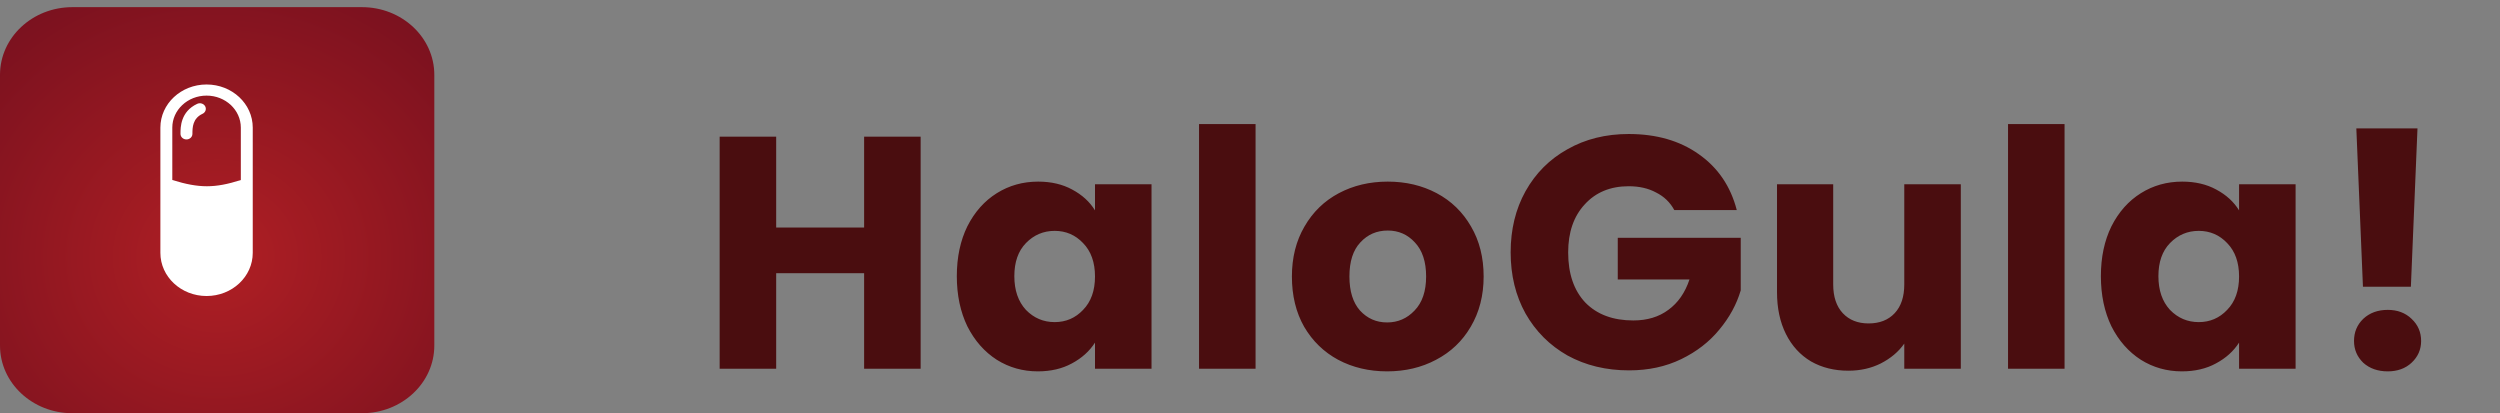 <svg width="242" height="40" viewBox="0 0 242 40" fill="none" xmlns="http://www.w3.org/2000/svg">
<rect x="0" y="0" width="242" height="40" fill="#808080" stroke="none"/>
<path d="M35.035 0.692H7.007C3.137 0.692 0 3.625 0 7.243V33.449C0 37.067 3.137 40 7.007 40H35.035C38.905 40 42.042 37.067 42.042 33.449V7.243C42.042 3.625 38.905 0.692 35.035 0.692Z" fill="url(#paint0_radial_2229_113)"/>
<path fill-rule="evenodd" clip-rule="evenodd" d="M19.996 8.178C17.527 8.178 15.525 10.047 15.525 12.354V24.478C15.525 26.784 17.527 28.654 19.996 28.654C22.465 28.654 24.466 26.784 24.466 24.478V12.354C24.466 10.047 22.465 8.178 19.996 8.178ZM16.679 12.354C16.679 10.643 18.164 9.255 19.996 9.255C21.828 9.255 23.312 10.643 23.312 12.354V17.427C22.032 17.835 21.028 18.028 20.032 18.029C19.034 18.029 18.006 17.837 16.679 17.424V12.354Z" fill="white"/>
<path fill-rule="evenodd" clip-rule="evenodd" d="M19.863 10.293C19.72 10.027 19.374 9.919 19.089 10.052C17.471 10.808 17.472 12.33 17.472 12.931C17.472 12.94 17.472 12.95 17.472 12.959C17.472 13.257 17.73 13.498 18.049 13.498C18.368 13.498 18.626 13.257 18.626 12.959C18.626 12.326 18.653 11.46 19.605 11.016C19.89 10.883 20.005 10.559 19.863 10.293Z" fill="white"/>
<path d="M89.118 13.228V35.692H83.646V26.444H75.134V35.692H69.662V13.228H75.134V22.028H83.646V13.228H89.118ZM92.62 26.732C92.62 24.897 92.962 23.287 93.644 21.9C94.348 20.513 95.298 19.447 96.492 18.7C97.687 17.953 99.02 17.58 100.492 17.58C101.751 17.58 102.85 17.836 103.788 18.348C104.748 18.86 105.484 19.532 105.996 20.364V17.836H111.468V35.692H105.996V33.164C105.463 33.996 104.716 34.668 103.756 35.18C102.818 35.692 101.719 35.948 100.46 35.948C99.01 35.948 97.687 35.575 96.492 34.828C95.298 34.06 94.348 32.983 93.644 31.596C92.962 30.188 92.62 28.567 92.62 26.732ZM105.996 26.764C105.996 25.399 105.612 24.321 104.844 23.532C104.098 22.743 103.18 22.348 102.092 22.348C101.004 22.348 100.076 22.743 99.308 23.532C98.562 24.3 98.188 25.367 98.188 26.732C98.188 28.097 98.562 29.185 99.308 29.996C100.076 30.785 101.004 31.18 102.092 31.18C103.18 31.18 104.098 30.785 104.844 29.996C105.612 29.207 105.996 28.129 105.996 26.764ZM121.539 12.012V35.692H116.067V12.012H121.539ZM134.272 35.948C132.523 35.948 130.944 35.575 129.536 34.828C128.15 34.081 127.051 33.015 126.24 31.628C125.451 30.241 125.056 28.62 125.056 26.764C125.056 24.929 125.462 23.319 126.272 21.932C127.083 20.524 128.192 19.447 129.6 18.7C131.008 17.953 132.587 17.58 134.336 17.58C136.086 17.58 137.664 17.953 139.072 18.7C140.48 19.447 141.59 20.524 142.4 21.932C143.211 23.319 143.616 24.929 143.616 26.764C143.616 28.599 143.2 30.22 142.368 31.628C141.558 33.015 140.438 34.081 139.008 34.828C137.6 35.575 136.022 35.948 134.272 35.948ZM134.272 31.212C135.318 31.212 136.203 30.828 136.928 30.06C137.675 29.292 138.048 28.193 138.048 26.764C138.048 25.335 137.686 24.236 136.96 23.468C136.256 22.7 135.382 22.316 134.336 22.316C133.27 22.316 132.384 22.7 131.68 23.468C130.976 24.215 130.624 25.313 130.624 26.764C130.624 28.193 130.966 29.292 131.648 30.06C132.352 30.828 133.227 31.212 134.272 31.212ZM162.071 20.332C161.666 19.585 161.079 19.02 160.311 18.636C159.565 18.231 158.679 18.028 157.655 18.028C155.885 18.028 154.466 18.615 153.399 19.788C152.333 20.94 151.799 22.487 151.799 24.428C151.799 26.497 152.354 28.119 153.463 29.292C154.594 30.444 156.141 31.02 158.103 31.02C159.447 31.02 160.578 30.679 161.495 29.996C162.434 29.313 163.117 28.332 163.543 27.052H156.599V23.02H168.503V28.108C168.098 29.473 167.405 30.743 166.423 31.916C165.463 33.089 164.237 34.039 162.743 34.764C161.25 35.489 159.565 35.852 157.687 35.852C155.469 35.852 153.485 35.372 151.735 34.412C150.007 33.431 148.653 32.076 147.671 30.348C146.711 28.62 146.231 26.647 146.231 24.428C146.231 22.209 146.711 20.236 147.671 18.508C148.653 16.759 150.007 15.404 151.735 14.444C153.463 13.463 155.437 12.972 157.655 12.972C160.343 12.972 162.605 13.623 164.439 14.924C166.295 16.225 167.522 18.028 168.119 20.332H162.071ZM189.806 17.836V35.692H184.334V33.26C183.78 34.049 183.022 34.689 182.062 35.18C181.124 35.649 180.078 35.884 178.926 35.884C177.561 35.884 176.356 35.585 175.31 34.988C174.265 34.369 173.454 33.484 172.878 32.332C172.302 31.18 172.014 29.825 172.014 28.268V17.836H177.454V27.532C177.454 28.727 177.764 29.655 178.382 30.316C179.001 30.977 179.833 31.308 180.878 31.308C181.945 31.308 182.788 30.977 183.406 30.316C184.025 29.655 184.334 28.727 184.334 27.532V17.836H189.806ZM199.849 12.012V35.692H194.377V12.012H199.849ZM203.366 26.732C203.366 24.897 203.708 23.287 204.39 21.9C205.094 20.513 206.044 19.447 207.238 18.7C208.433 17.953 209.766 17.58 211.238 17.58C212.497 17.58 213.596 17.836 214.534 18.348C215.494 18.86 216.23 19.532 216.742 20.364V17.836H222.214V35.692H216.742V33.164C216.209 33.996 215.462 34.668 214.502 35.18C213.564 35.692 212.465 35.948 211.206 35.948C209.756 35.948 208.433 35.575 207.238 34.828C206.044 34.06 205.094 32.983 204.39 31.596C203.708 30.188 203.366 28.567 203.366 26.732ZM216.742 26.764C216.742 25.399 216.358 24.321 215.59 23.532C214.844 22.743 213.926 22.348 212.838 22.348C211.75 22.348 210.822 22.743 210.054 23.532C209.308 24.3 208.934 25.367 208.934 26.732C208.934 28.097 209.308 29.185 210.054 29.996C210.822 30.785 211.75 31.18 212.838 31.18C213.926 31.18 214.844 30.785 215.59 29.996C216.358 29.207 216.742 28.129 216.742 26.764ZM234.013 12.428L233.373 27.756H228.733L228.093 12.428H234.013ZM231.133 35.948C230.173 35.948 229.384 35.671 228.765 35.116C228.168 34.54 227.869 33.836 227.869 33.004C227.869 32.151 228.168 31.436 228.765 30.86C229.384 30.284 230.173 29.996 231.133 29.996C232.072 29.996 232.84 30.284 233.437 30.86C234.056 31.436 234.365 32.151 234.365 33.004C234.365 33.836 234.056 34.54 233.437 35.116C232.84 35.671 232.072 35.948 231.133 35.948Z" fill="url(#paint1_radial_2229_113)"/>
<defs>
<radialGradient id="paint0_radial_2229_113" cx="0" cy="0" r="1" gradientUnits="userSpaceOnUse" gradientTransform="translate(21.021 24.88) rotate(-0.339) scale(40.505 37.808)">
<stop stop-color="#B01F24"/>
<stop offset="1" stop-color="#6A0D1D"/>
</radialGradient>
<radialGradient id="paint1_radial_2229_113" cx="0" cy="0" r="1" gradientUnits="userSpaceOnUse" gradientTransform="translate(154.839 4.521) scale(87.161 3.829)">
<stop stop-color="#B01F24"/>
<stop offset="1" stop-color="#4A0D0F"/>
</radialGradient>
</defs>
</svg>
